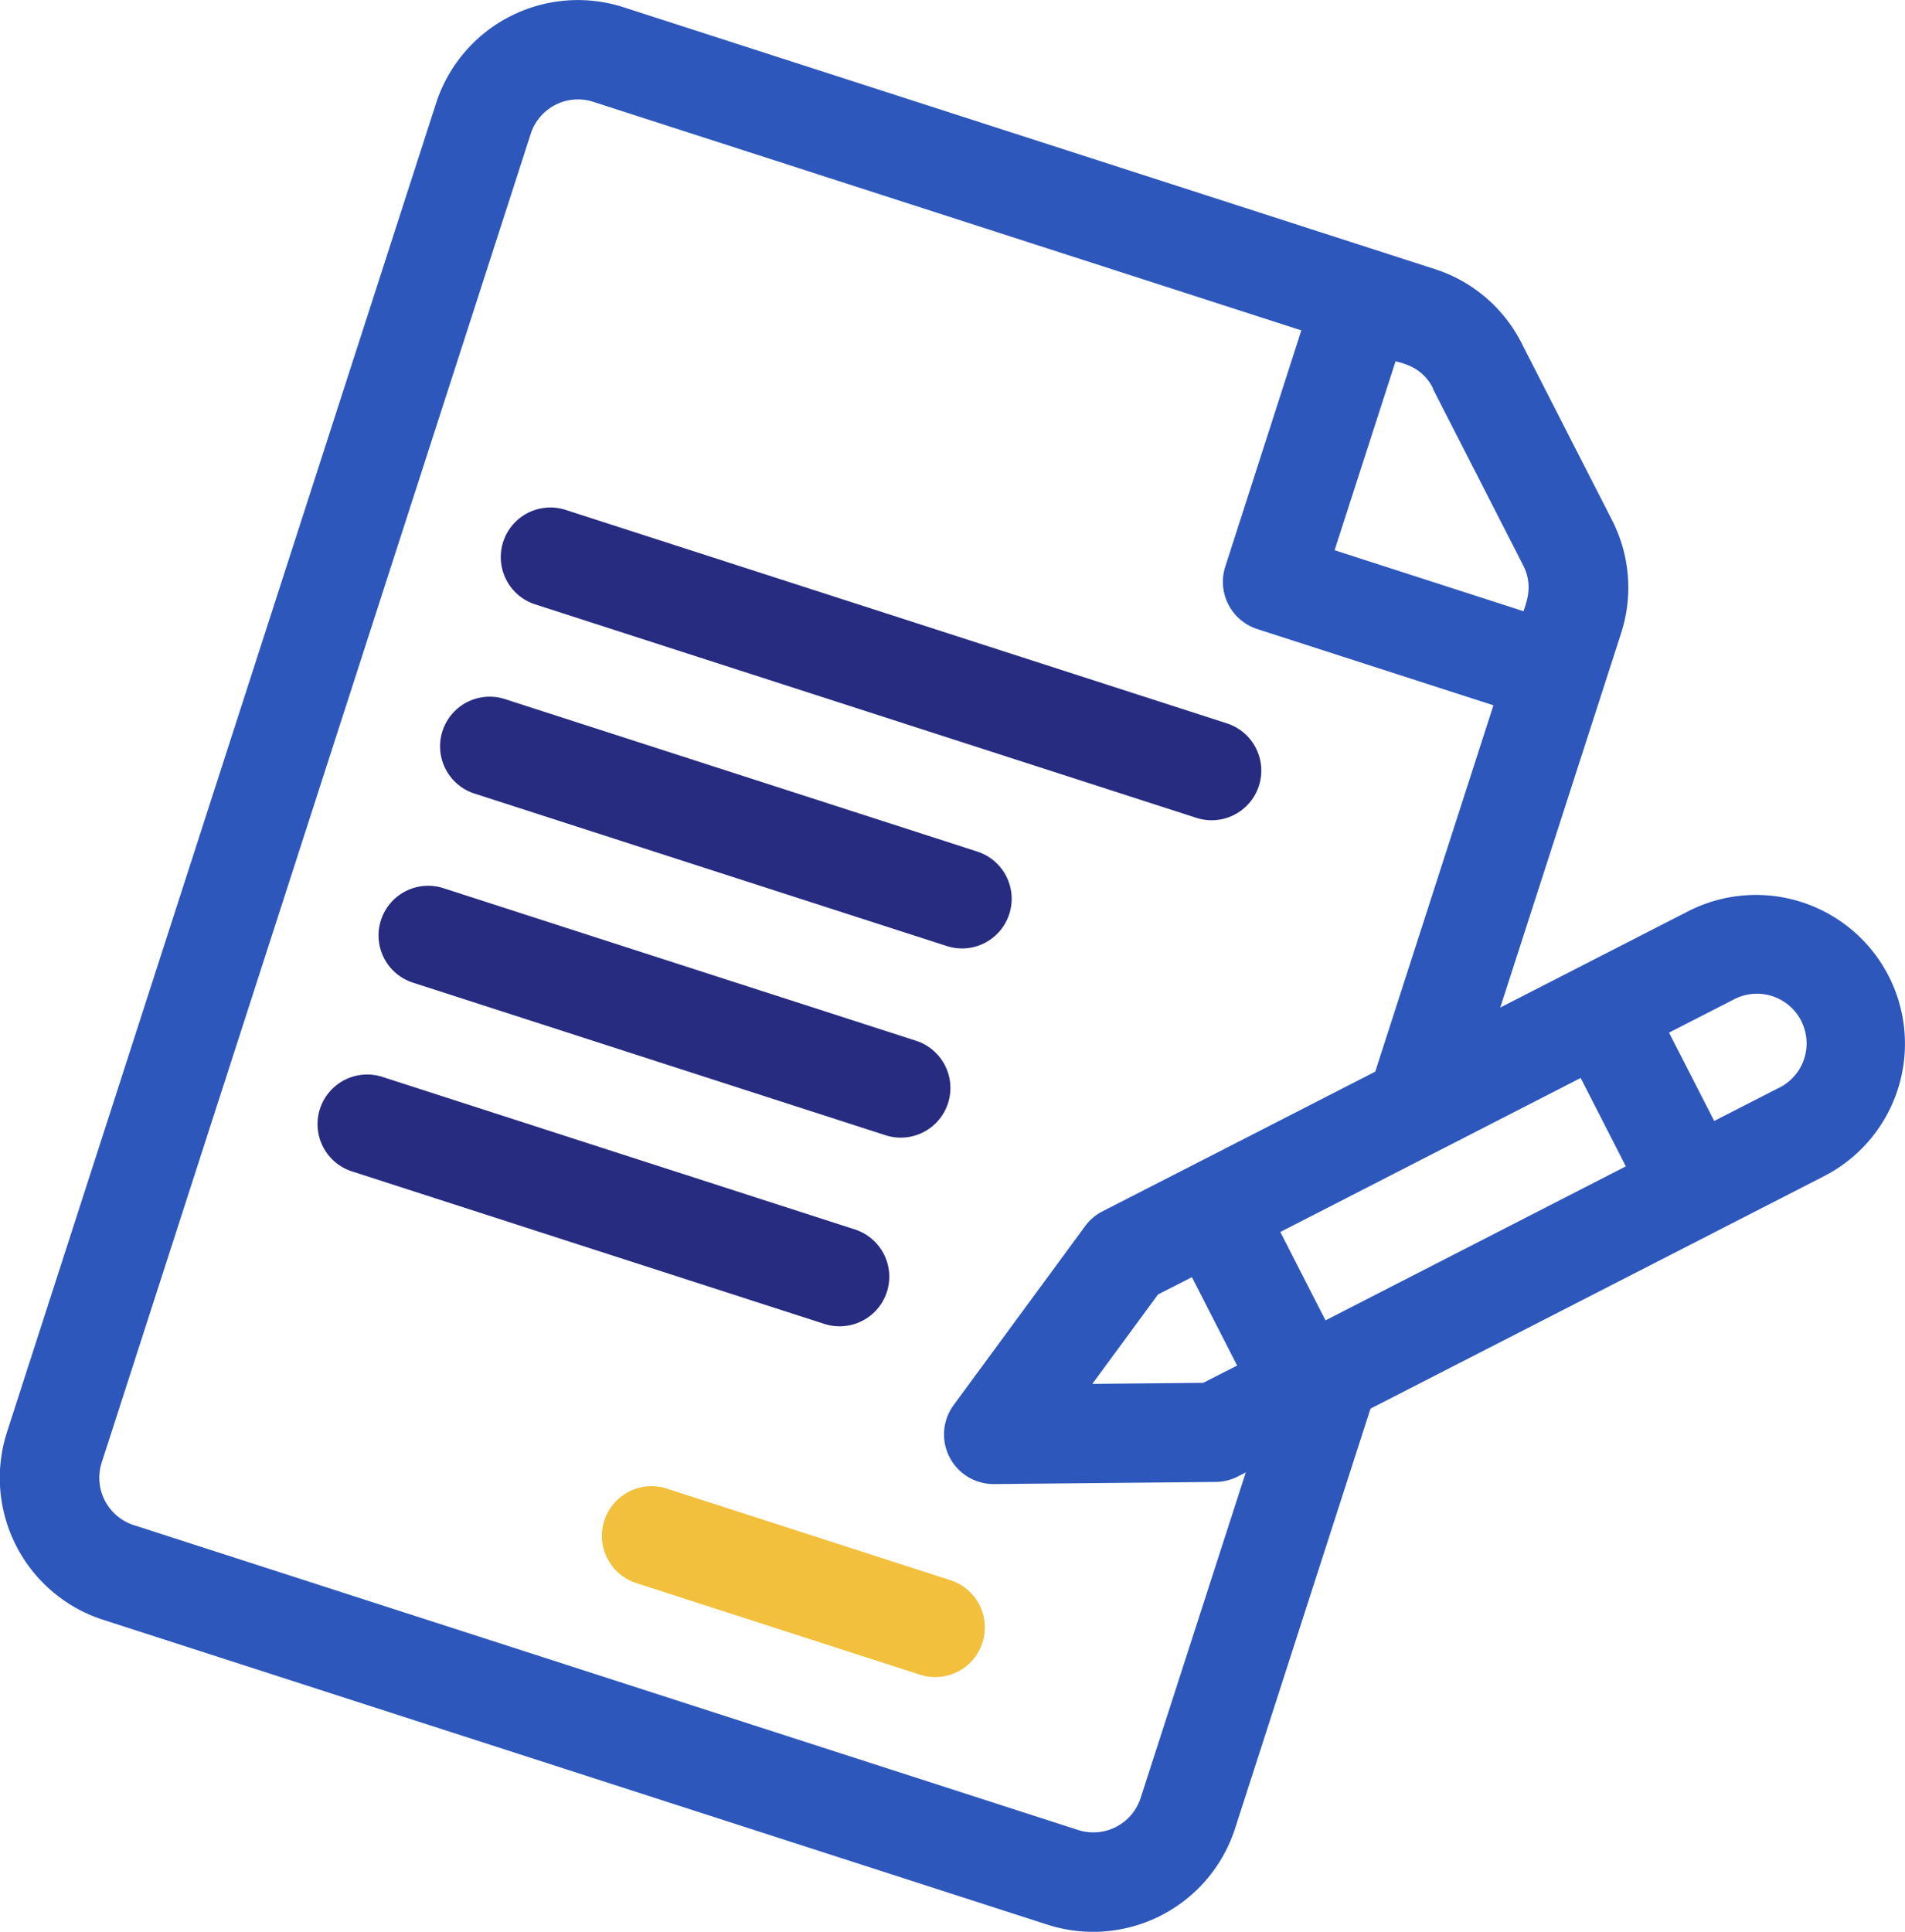 <svg id="Calque_3" data-name="Calque 3" xmlns="http://www.w3.org/2000/svg" viewBox="0 0 337.38 342.07"><defs><style>.cls-1{fill:#2d57bb;}.cls-2{fill:#272c80;}.cls-3{fill:#f2c03c;}</style></defs><title>contract tricolor-v2</title><path class="cls-1" d="M513.47,781.79A26.4,26.4,0,0,0,478,770.34l-33.3,17.06,21.4-66.28A26.22,26.22,0,0,0,464.45,701l-16-31.3a26.18,26.18,0,0,0-15.37-13.07L289.42,610.27a26.39,26.39,0,0,0-33.19,17l-76,235.33a26.41,26.41,0,0,0,17,33.2l167.29,54a26.41,26.41,0,0,0,33.2-17l24-74.38L502,817.28A26.35,26.35,0,0,0,513.47,781.79Zm-115.37,69-6,3.06-19.65.19,11.64-15.84,6-3.06Zm15.65-8-8-15.65,53.19-27.27,8,15.65Zm19-165,16,31.29c1.79,3.51.65,6.36.07,8.14l-33.46-10.8,10.8-33.46C427.8,673.4,430.94,674.11,432.78,677.72ZM370,933.05l-167.29-54A8.81,8.81,0,0,1,197,868l76-235.33A8.79,8.79,0,0,1,284,627l125.47,40.49L396,709.32a8.79,8.79,0,0,0,5.67,11.06l41.82,13.5-20.93,64.87L389.9,815.48l-15.64,8a8.75,8.75,0,0,0-3.08,2.62L347.9,857.78a8.79,8.79,0,0,0,7.16,14l39.31-.38a8.64,8.64,0,0,0,3.92-1l1.34-.68L381,927.39A8.8,8.8,0,0,1,370,933.05ZM494,801.64l-11.41,5.84-8-15.64L486,786a8.79,8.79,0,1,1,8,15.65Z" transform="translate(-179 -608.99)"/><path class="cls-2" d="M273.75,716l117.11,37.8a8.79,8.79,0,1,0,5.4-16.73l-117.11-37.8a8.79,8.79,0,0,0-5.4,16.73Z" transform="translate(-179 -608.99)"/><path class="cls-2" d="M263,749.5l83.65,27a8.79,8.79,0,1,0,5.4-16.73l-83.65-27A8.79,8.79,0,0,0,263,749.5Z" transform="translate(-179 -608.99)"/><path class="cls-2" d="M252.16,783l83.64,27a8.79,8.79,0,1,0,5.4-16.73l-83.64-27a8.79,8.79,0,1,0-5.4,16.73Z" transform="translate(-179 -608.99)"/><path class="cls-2" d="M336.07,837.75a8.79,8.79,0,0,0-5.67-11.06l-83.64-27a8.79,8.79,0,1,0-5.4,16.73l83.64,27A8.8,8.8,0,0,0,336.07,837.75Z" transform="translate(-179 -608.99)"/><path class="cls-3" d="M347.3,888.79l-50.18-16.2a8.79,8.79,0,1,0-5.4,16.73l50.18,16.2a8.79,8.79,0,1,0,5.4-16.73Z" transform="translate(-179 -608.99)"/></svg>